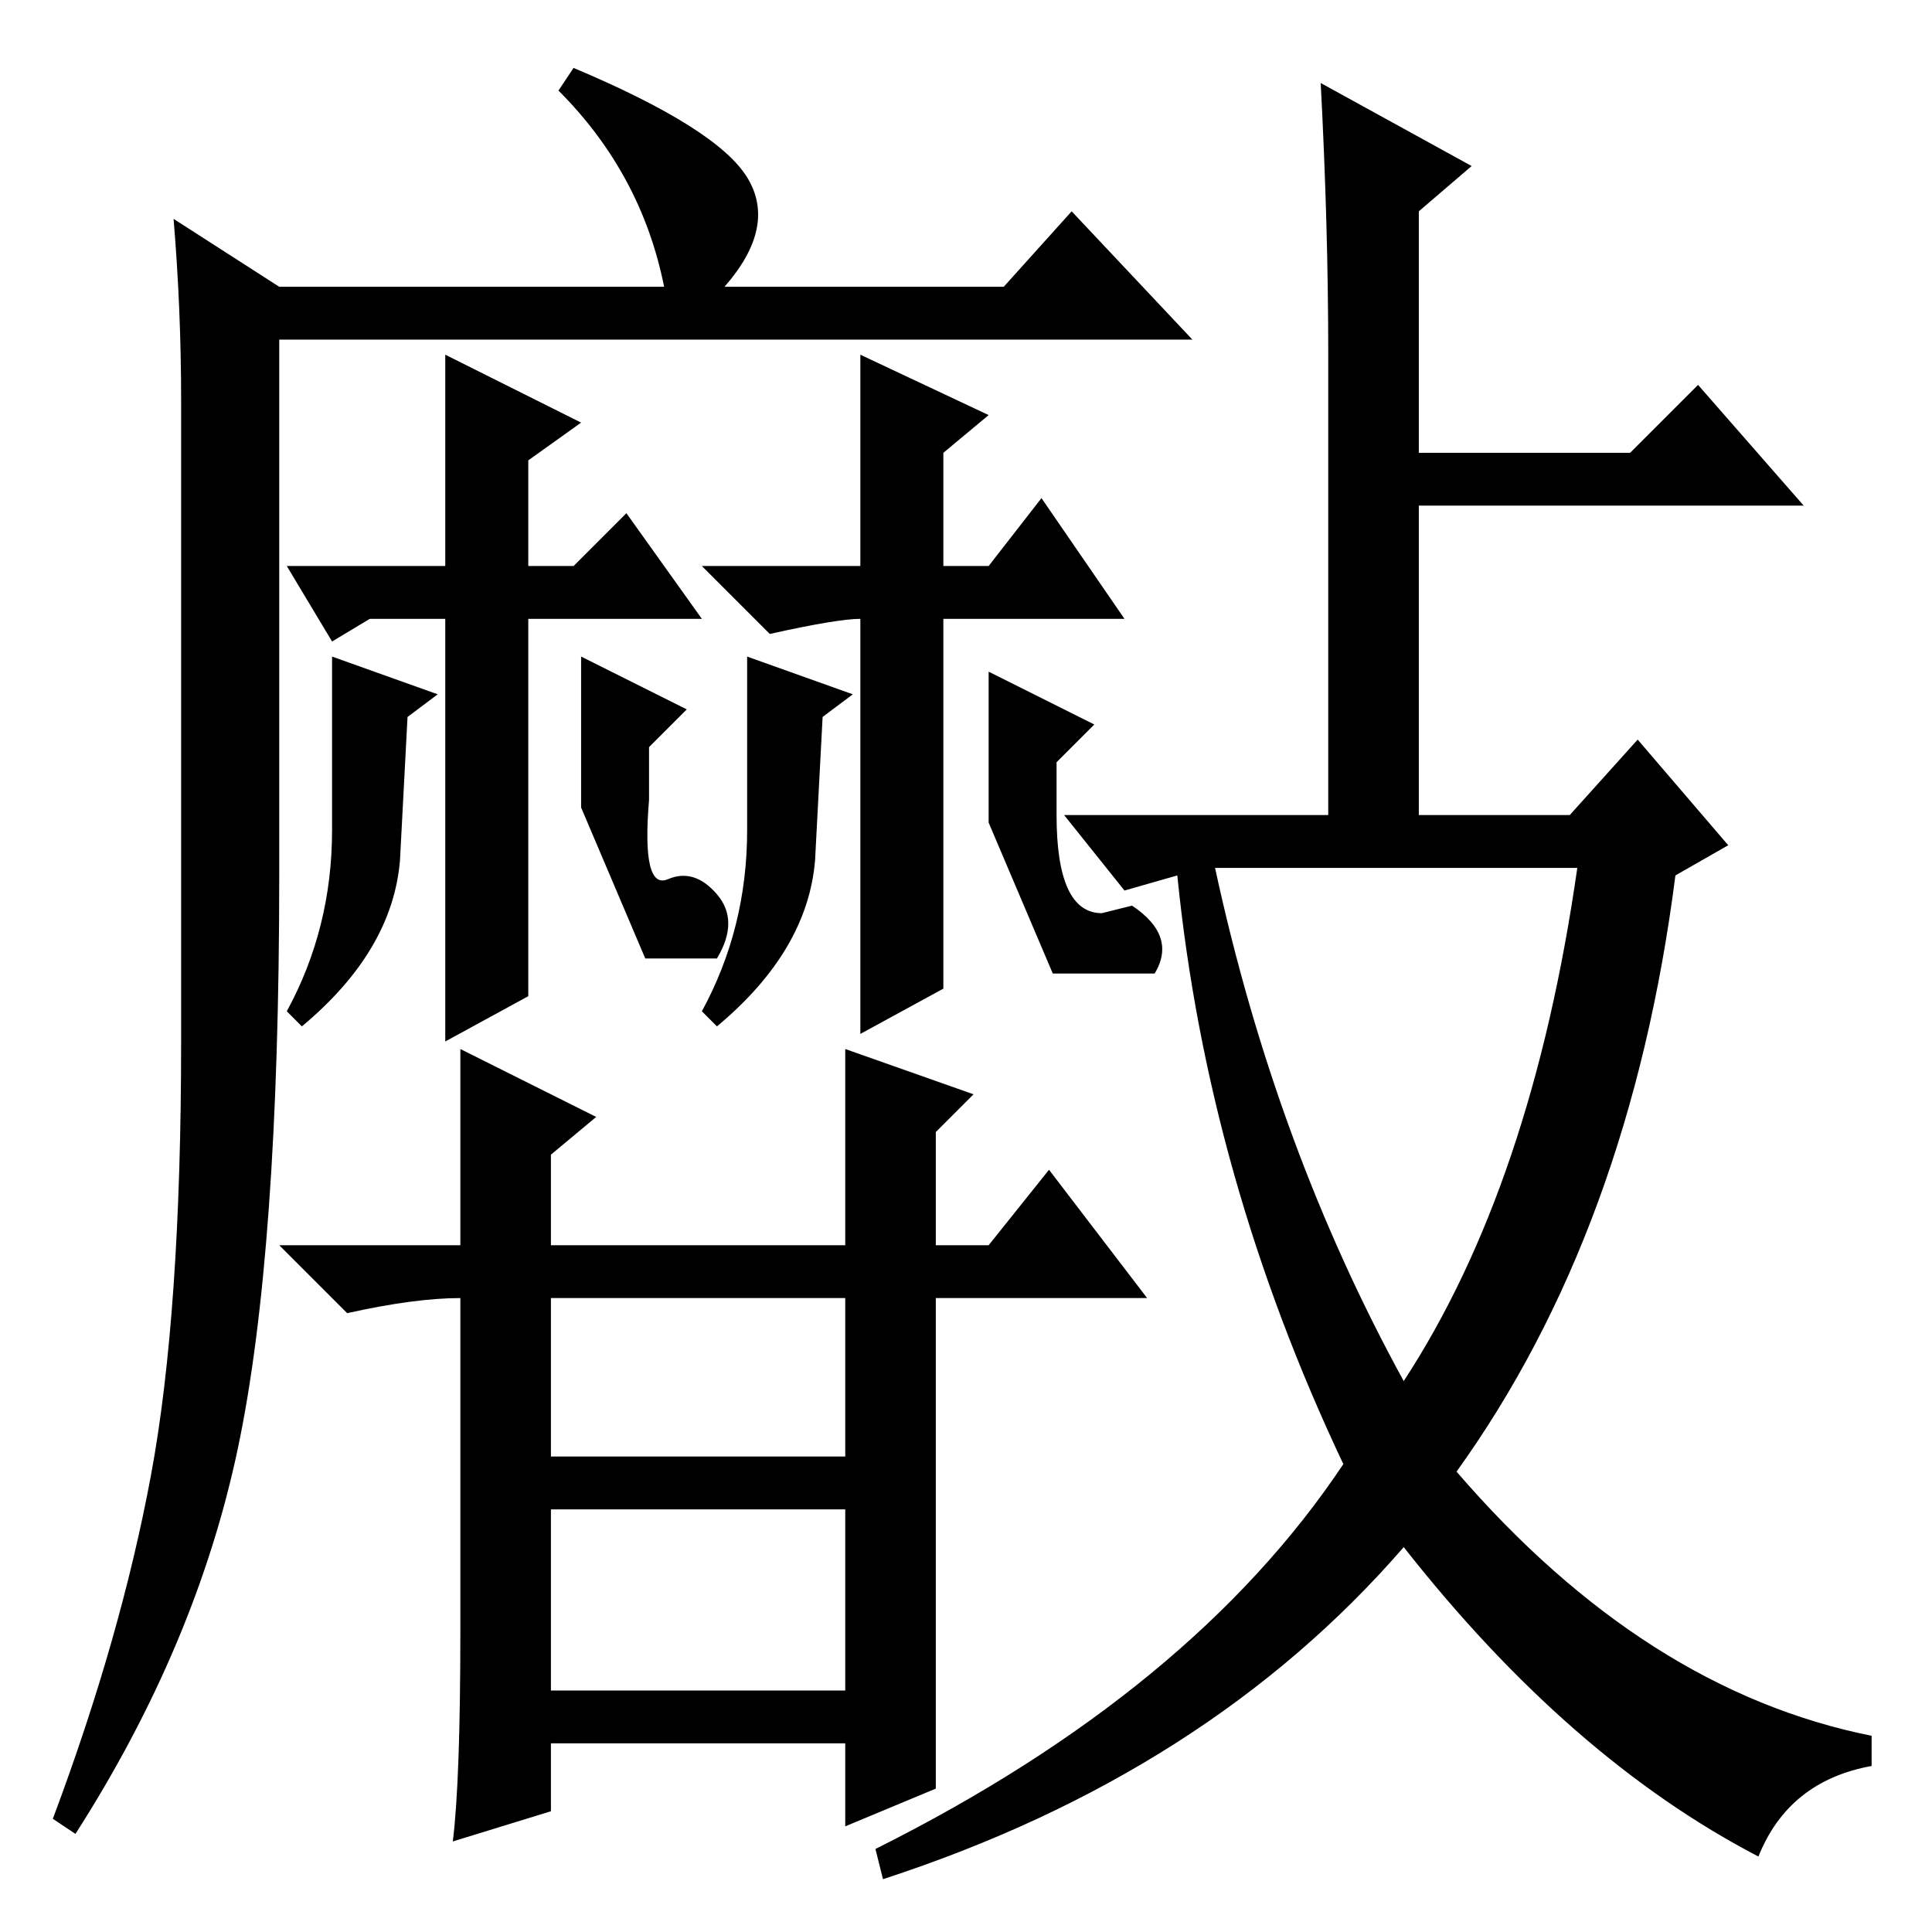 <?xml version="1.0" standalone="no"?>
<!DOCTYPE svg PUBLIC "-//W3C//DTD SVG 1.1//EN" "http://www.w3.org/Graphics/SVG/1.1/DTD/svg11.dtd" >
<svg xmlns="http://www.w3.org/2000/svg" xmlns:xlink="http://www.w3.org/1999/xlink" version="1.1" viewBox="0 -36 256 256">
  <g transform="matrix(1 0 0 -1 0 220)">
   <path fill="currentColor"
d="M76 247q19 -8 23 -14.5t-3 -14.5h37l9 10l16 -17h-121v-71q0 -50 -5.5 -76t-21.5 -51l-3 2q9 24 13 45.5t4 57.5v85q0 12 -1 24l14 -9h51q-3 15 -14 26zM59 209l18 -9l-7 -5v-14h6l7 7l10 -14h-23v-50l-11 -6v56h-10l-5 -3l-6 10h21v28zM114 209l17 -8l-6 -5v-15h6l7 9
l11 -16h-24v-16v-33l-11 -6v55q-3 0 -12 -2l-9 9h21v28zM124 19l-12 -5v11h-39v-9l-13 -4q1 8 1 28v44q-6 0 -15 -2l-9 9h24v26l18 -9l-6 -5v-12h39v26l17 -6l-5 -5v-15h7l8 10l13 -17h-28v-65zM112 63v21h-39v-21h39zM73 32h39v24h-39v-24zM176 209q0 17 -1 36l20 -11
l-7 -6v-32h28l9 9l14 -16h-51v-41h20l9 10l12 -14l-7 -4q-6 -47 -29 -79q25 -29 55 -35v-4q-11 -2 -15 -12q-25 13 -47 41q-26 -30 -69 -44l-1 4q42 21 62 51q-18 38 -22 78l-7 -2l-8 10h35v61zM186 73q17 26 23 68h-48q8 -37 25 -68zM44 169l14 -5l-4 -3l-1 -19
q-1 -12 -13 -22l-2 2q6 11 6 24v23zM77 149v20l14 -7l-5 -5v-7q-1 -12 2.5 -10.5t6.5 -2t0 -8.5h-9.5t-8.5 20zM99 169l14 -5l-4 -3l-1 -19q-1 -12 -13 -22l-2 2q6 11 6 24v23zM131 147v20l14 -7l-5 -5v-7q0 -13 6 -13l4 1q6 -4 3 -9h-13.5t-8.5 20z" />
  </g>

</svg>

